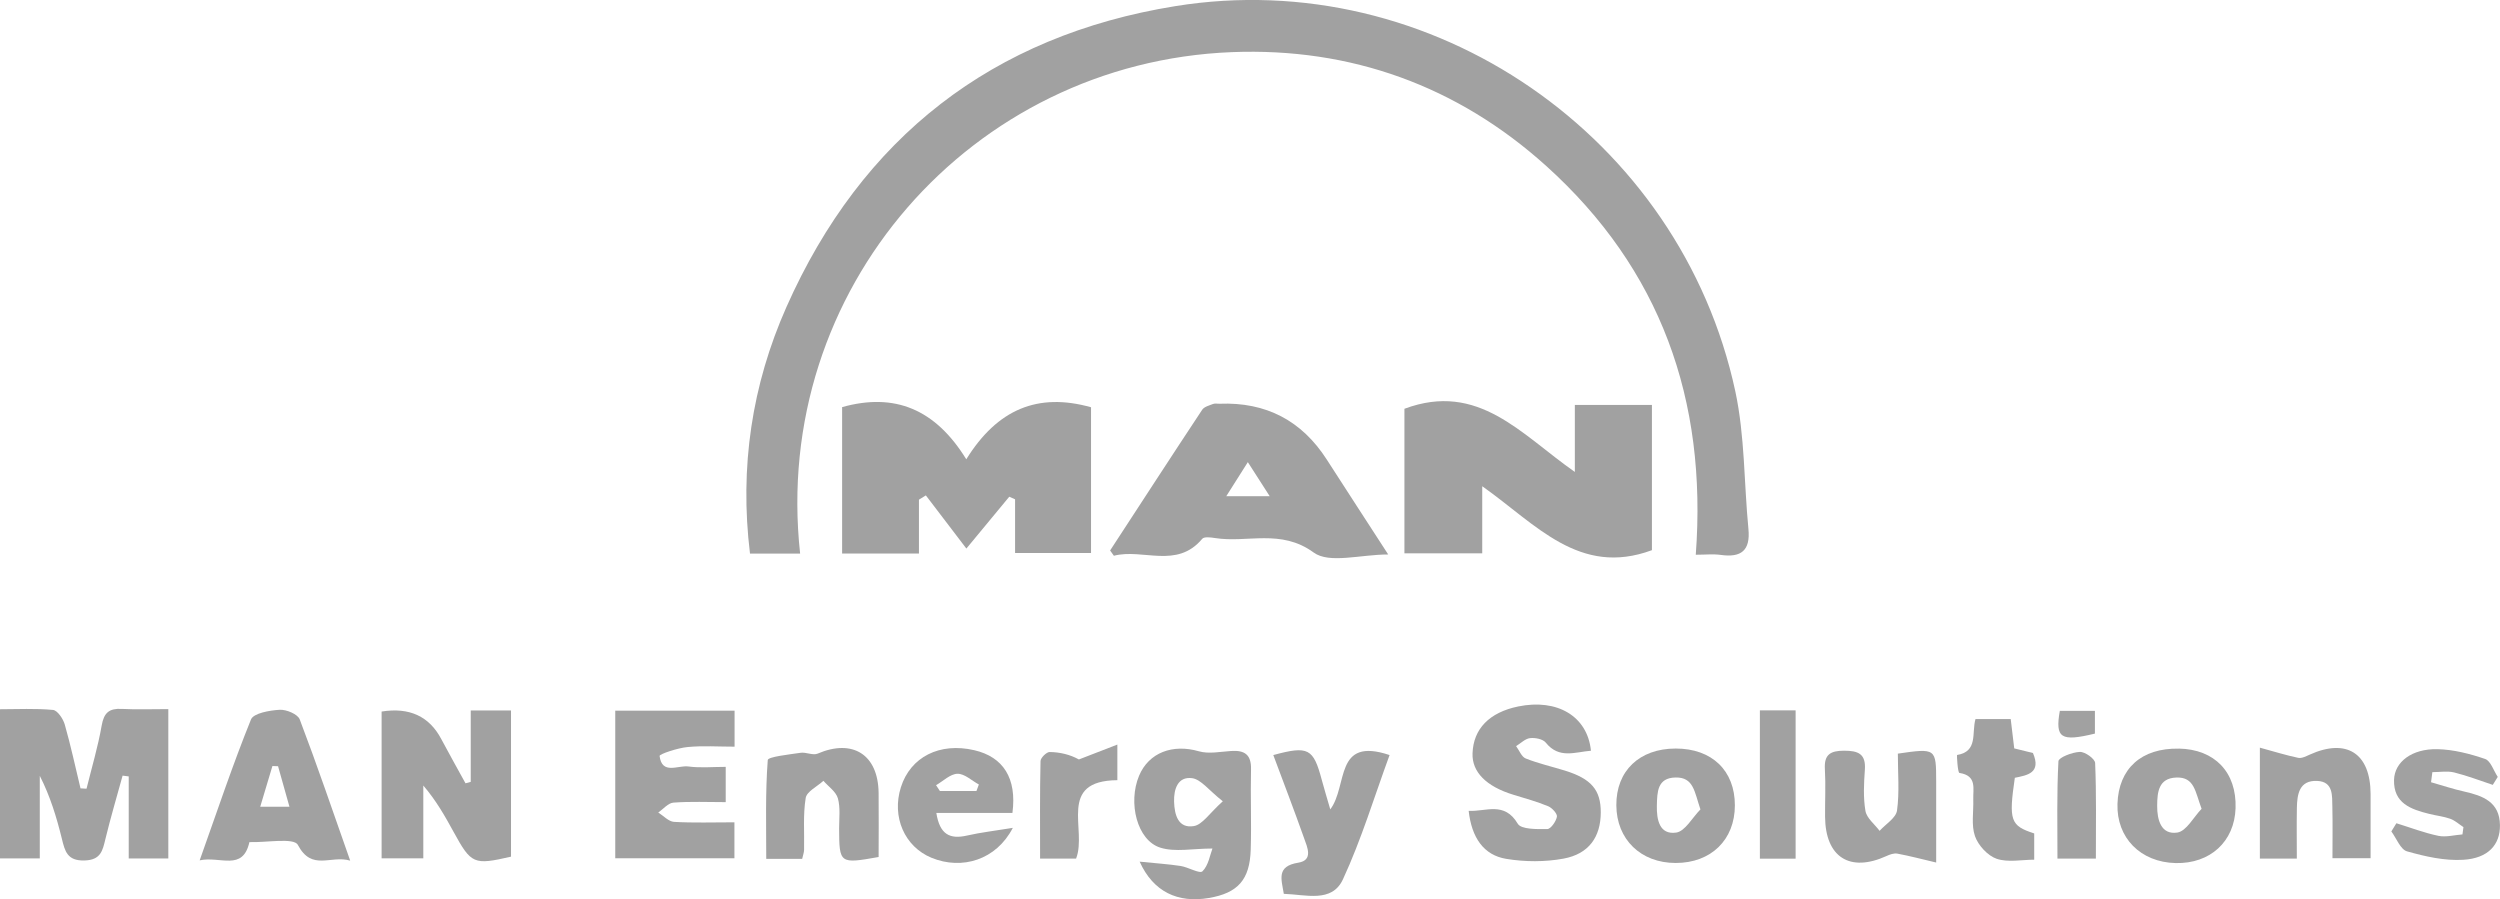 <svg width="278" height="100" viewBox="0 0 278 100" fill="none" xmlns="http://www.w3.org/2000/svg">
<g clip-path="url(#clip0_724_3588)">
<path d="M88.968 61.56H83.4C82.224 51.961 83.612 42.798 87.449 34.147C95.82 15.281 110.362 3.966 130.7 0.681C159.191 -3.922 186.882 15.189 192.967 43.517C194.034 48.496 193.93 53.726 194.426 58.831C194.654 61.206 193.626 62.029 191.356 61.707C190.513 61.588 189.642 61.686 188.57 61.686C189.86 44.422 184.624 29.898 171.943 18.457C162.07 9.556 150.217 5.274 136.981 5.797C108.005 6.946 85.756 32.169 88.973 61.549L88.968 61.56Z" fill="black" fill-opacity="0.37"/>
<path d="M102.187 61.549H93.643V45.271C99.482 43.637 104.005 45.484 107.45 51.073C110.906 45.5 115.418 43.626 121.323 45.288V61.495H112.876V55.524C112.658 55.426 112.446 55.334 112.229 55.235C110.813 56.941 109.404 58.651 107.461 60.999C105.649 58.618 104.299 56.853 102.955 55.088C102.699 55.246 102.443 55.404 102.187 55.562V61.549Z" fill="black" fill-opacity="0.37"/>
<path d="M156.172 45.456C164.406 42.384 169.168 48.328 175.122 52.479V45.026H183.694V61.179C175.618 64.164 170.812 58.297 164.825 54.069V61.528H156.172V45.456Z" fill="black" fill-opacity="0.37"/>
<path d="M123.445 61.212C126.852 55.993 130.243 50.763 133.683 45.566C133.906 45.228 134.461 45.092 134.885 44.923C135.098 44.841 135.364 44.901 135.604 44.895C140.77 44.692 144.749 46.762 147.539 51.106C149.705 54.478 151.893 57.834 154.369 61.658C151.278 61.658 147.827 62.715 146.08 61.44C142.418 58.771 138.706 60.405 135.092 59.828C134.624 59.752 133.895 59.664 133.688 59.915C130.852 63.309 127.092 60.961 123.864 61.8C123.728 61.609 123.587 61.413 123.451 61.222L123.445 61.212ZM141.193 55.181C140.273 53.748 139.615 52.718 138.76 51.389C137.895 52.757 137.22 53.824 136.36 55.181H141.193Z" fill="black" fill-opacity="0.37"/>
<path d="M13.633 86.25C12.991 88.598 12.294 90.929 11.723 93.294C11.407 94.607 11.206 95.631 9.399 95.685C7.462 95.74 7.217 94.639 6.874 93.245C6.291 90.88 5.584 88.543 4.425 86.272V95.457H0V78.868C1.954 78.868 3.935 78.759 5.894 78.944C6.389 78.993 7.015 79.925 7.2 80.562C7.87 82.905 8.381 85.296 8.953 87.666C9.176 87.677 9.399 87.688 9.622 87.704C10.199 85.362 10.896 83.035 11.309 80.666C11.56 79.244 12.148 78.759 13.53 78.83C15.201 78.917 16.883 78.852 18.717 78.852V95.462H14.314V86.337C14.085 86.31 13.862 86.277 13.633 86.25Z" fill="black" fill-opacity="0.37"/>
<path d="M42.435 79.124C45.523 78.63 47.735 79.651 49.07 82.186C49.946 83.836 50.866 85.465 51.764 87.105C51.96 87.051 52.15 86.996 52.346 86.942V79.004H56.825V95.26C52.673 96.214 52.406 96.094 50.441 92.509C49.483 90.76 48.509 89.028 47.072 87.35V95.446H42.435V79.124Z" fill="black" fill-opacity="0.37"/>
<path d="M81.685 79.026V83.03C79.9 83.03 78.153 82.905 76.433 83.074C75.333 83.183 73.32 83.853 73.347 84.065C73.614 86.184 75.388 85.078 76.542 85.231C77.864 85.411 79.23 85.275 80.7 85.275V89.197C78.702 89.197 76.787 89.11 74.887 89.251C74.299 89.295 73.76 89.965 73.2 90.352C73.782 90.717 74.348 91.354 74.947 91.392C77.102 91.518 79.268 91.441 81.668 91.441V95.44H68.416V79.026H81.685Z" fill="black" fill-opacity="0.37"/>
<path d="M176.912 83.482C175.154 83.618 173.374 84.425 171.888 82.578C171.567 82.18 170.702 82.011 170.13 82.082C169.592 82.147 169.102 82.66 168.59 82.97C168.944 83.444 169.194 84.158 169.662 84.343C171.072 84.904 172.569 85.242 174.016 85.689C176.961 86.604 178.016 87.846 178.006 90.352C177.995 93.054 176.699 94.955 173.869 95.478C171.801 95.86 169.57 95.849 167.491 95.505C164.976 95.091 163.648 93.141 163.316 90.167C165.243 90.27 167.279 89.083 168.775 91.599C169.156 92.242 170.925 92.204 172.052 92.193C172.438 92.193 173.026 91.36 173.129 90.826C173.194 90.499 172.596 89.834 172.16 89.655C170.903 89.137 169.586 88.772 168.28 88.374C165.27 87.454 163.676 85.847 163.746 83.782C163.833 81.047 165.619 79.217 168.83 78.557C173.173 77.669 176.525 79.647 176.912 83.471V83.482Z" fill="black" fill-opacity="0.37"/>
<path d="M22.205 95.669C24.197 90.069 25.901 84.975 27.909 80.007C28.192 79.304 29.982 78.993 31.098 78.928C31.844 78.884 33.106 79.413 33.329 79.996C35.24 85.008 36.965 90.091 38.941 95.702C36.758 95.059 34.69 96.917 33.117 93.948C32.682 93.125 29.601 93.708 27.735 93.642C26.994 96.933 24.491 95.173 22.21 95.669H22.205ZM30.918 85.204L30.293 85.182C29.857 86.637 29.422 88.086 28.937 89.709H32.187C31.718 88.042 31.316 86.62 30.918 85.198V85.204Z" fill="black" fill-opacity="0.37"/>
<path d="M126.732 95.816C128.539 96.001 129.916 96.088 131.276 96.295C132.136 96.426 133.404 97.194 133.715 96.889C134.384 96.23 134.553 95.064 134.825 94.356C132.643 94.356 130.683 94.781 129.023 94.258C126.444 93.446 125.41 89.273 126.661 86.272C127.744 83.678 130.411 82.703 133.312 83.542C134.417 83.864 135.707 83.586 136.909 83.509C138.39 83.411 139.152 83.907 139.114 85.536C139.043 88.51 139.173 91.49 139.081 94.465C138.983 97.843 137.644 99.308 134.417 99.858C130.993 100.441 128.245 99.188 126.727 95.811L126.732 95.816ZM135.979 89.104C134.395 87.857 133.551 86.664 132.561 86.533C130.983 86.326 130.515 87.737 130.558 89.148C130.602 90.608 131.01 92.144 132.751 91.861C133.709 91.708 134.488 90.434 135.979 89.099V89.104Z" fill="black" fill-opacity="0.37"/>
<path d="M147.919 90.014C149.922 87.383 148.338 81.886 154.521 83.962C152.823 88.587 151.397 93.332 149.334 97.783C148.104 100.436 145.198 99.466 142.76 99.395C142.493 97.75 141.911 96.328 144.371 95.93C146.064 95.658 145.367 94.198 145.013 93.201C143.919 90.112 142.744 87.051 141.59 83.962C145.492 82.905 146.042 83.21 146.983 86.729C147.245 87.71 147.544 88.68 147.93 90.014H147.919Z" fill="black" fill-opacity="0.37"/>
<path d="M211.041 83.804C215.276 83.188 215.297 83.21 215.303 86.876C215.303 89.676 215.303 92.477 215.303 95.914C213.648 95.522 212.326 95.173 210.982 94.923C210.606 94.852 210.149 95.021 209.779 95.19C205.702 97.047 202.987 95.326 202.948 90.831C202.932 89.061 203.03 87.29 202.927 85.525C202.829 83.885 203.558 83.482 205.06 83.477C206.622 83.477 207.504 83.815 207.373 85.607C207.264 87.127 207.183 88.69 207.438 90.178C207.58 90.984 208.462 91.654 209.011 92.389C209.686 91.638 210.835 90.957 210.949 90.129C211.232 88.091 211.041 85.994 211.041 83.804Z" fill="black" fill-opacity="0.37"/>
<path d="M251.293 83.139C252.975 83.597 254.254 84 255.565 84.272C255.946 84.354 256.431 84.098 256.833 83.918C260.937 82.06 263.593 83.755 263.609 88.282C263.62 90.603 263.609 92.923 263.609 95.429H259.37C259.37 93.55 259.402 91.648 259.359 89.753C259.326 88.489 259.489 86.914 257.661 86.838C255.669 86.756 255.44 88.325 255.413 89.851C255.38 91.681 255.407 93.512 255.407 95.473H251.298V83.139H251.293Z" fill="black" fill-opacity="0.37"/>
<path d="M89.196 95.506H85.207C85.207 91.812 85.098 88.146 85.375 84.517C85.403 84.152 87.737 83.902 89.022 83.711C89.637 83.618 90.393 84.027 90.916 83.804C94.823 82.126 97.653 83.907 97.702 88.178C97.73 90.57 97.702 92.962 97.702 95.299C93.365 96.072 93.327 96.04 93.31 92.128C93.31 91.006 93.463 89.823 93.174 88.778C92.968 88.037 92.124 87.47 91.563 86.827C90.878 87.459 89.707 88.015 89.593 88.739C89.288 90.619 89.457 92.58 89.414 94.503C89.408 94.808 89.288 95.108 89.201 95.506H89.196Z" fill="black" fill-opacity="0.37"/>
<path d="M186.327 83.237C190.366 83.232 192.924 85.689 192.918 89.562C192.913 93.392 190.268 95.963 186.338 95.963C182.458 95.963 179.758 93.343 179.737 89.551C179.709 85.721 182.3 83.243 186.333 83.237H186.327ZM189.087 90.003C188.417 88.047 188.341 86.419 186.322 86.457C184.281 86.495 184.281 88.086 184.243 89.584C184.205 91.158 184.537 92.842 186.382 92.585C187.383 92.449 188.189 90.913 189.087 90.009V90.003Z" fill="black" fill-opacity="0.37"/>
<path d="M242.282 83.243C246.277 83.313 248.726 85.879 248.595 89.867C248.476 93.582 245.771 96.061 241.934 95.974C238.021 95.882 235.343 93.158 235.463 89.388C235.588 85.46 238.124 83.172 242.282 83.248V83.243ZM244.818 89.938C244.1 88.031 244.029 86.386 242.005 86.462C240.018 86.533 239.888 88.107 239.877 89.606C239.866 91.175 240.317 92.853 242.119 92.58C243.126 92.428 243.926 90.864 244.818 89.938Z" fill="black" fill-opacity="0.37"/>
<path d="M112.626 92.057C110.787 95.62 106.982 96.78 103.586 95.386C100.582 94.149 99.14 90.826 100.179 87.541C101.246 84.169 104.49 82.529 108.338 83.422C111.559 84.169 113.089 86.538 112.583 90.395H104.12C104.495 92.787 105.611 93.354 107.537 92.912C109.061 92.564 110.623 92.389 112.632 92.057H112.626ZM104.092 87.317C104.234 87.53 104.375 87.748 104.517 87.96H108.582C108.669 87.721 108.762 87.475 108.849 87.236C108.055 86.805 107.254 86.026 106.471 86.043C105.671 86.059 104.882 86.86 104.092 87.312V87.317Z" fill="black" fill-opacity="0.37"/>
<path d="M277.2 87.279C275.769 86.805 274.359 86.255 272.901 85.896C272.139 85.71 271.29 85.863 270.479 85.863C270.43 86.239 270.381 86.609 270.332 86.985C271.562 87.334 272.775 87.742 274.022 88.02C276.106 88.489 277.962 89.175 277.995 91.757C278.022 93.931 276.689 95.446 273.907 95.609C271.845 95.734 269.684 95.244 267.665 94.672C266.93 94.465 266.489 93.223 265.918 92.455C266.103 92.15 266.293 91.85 266.479 91.545C268.03 92.024 269.564 92.613 271.148 92.945C271.992 93.119 272.933 92.853 273.826 92.787C273.864 92.515 273.897 92.248 273.935 91.975C273.45 91.659 272.999 91.24 272.471 91.049C271.72 90.782 270.909 90.701 270.13 90.504C268.095 89.998 266.141 89.328 266.217 86.713C266.277 84.724 268.204 83.248 271.034 83.308C272.819 83.346 274.642 83.815 276.346 84.397C276.966 84.61 277.287 85.7 277.75 86.391C277.565 86.686 277.38 86.98 277.2 87.274V87.279Z" fill="black" fill-opacity="0.37"/>
<path d="M223.983 83.221C224.745 83.412 225.431 83.58 226.062 83.733C227.02 85.961 225.437 86.206 224.049 86.49C223.358 91.245 223.553 91.823 226.204 92.678V95.598C224.811 95.598 223.287 95.925 222.024 95.495C221.028 95.151 219.978 94.007 219.619 92.983C219.189 91.757 219.472 90.281 219.428 88.908C219.39 87.699 219.863 86.255 217.888 85.95C217.692 85.918 217.589 83.962 217.621 83.956C219.983 83.559 219.232 81.526 219.673 79.963H223.592C223.706 80.938 223.831 81.946 223.983 83.221Z" fill="black" fill-opacity="0.37"/>
<path d="M195.699 78.993H199.672V95.484H195.699V78.993Z" fill="black" fill-opacity="0.37"/>
<path d="M124.25 82.796V86.756C117.513 86.816 120.92 92.259 119.662 95.473H115.657C115.657 91.801 115.624 88.216 115.706 84.632C115.711 84.272 116.375 83.618 116.724 83.624C117.856 83.64 118.988 83.902 119.973 84.452C121.252 83.956 122.525 83.466 124.25 82.796Z" fill="black" fill-opacity="0.37"/>
<path d="M233.061 95.478H228.789C228.789 91.79 228.707 88.211 228.898 84.648C228.919 84.234 230.438 83.64 231.282 83.613C231.858 83.591 232.963 84.381 232.98 84.85C233.126 88.347 233.061 91.85 233.061 95.478Z" fill="black" fill-opacity="0.37"/>
<path d="M232.954 79.048V81.576C229.166 82.496 228.518 82.088 229.051 79.048H232.954Z" fill="black" fill-opacity="0.37"/>
</g>
<defs>
<clipPath id="clip0_724_3588">
<rect width="278" height="100" fill="white"/>
</clipPath>
</defs>
</svg>

